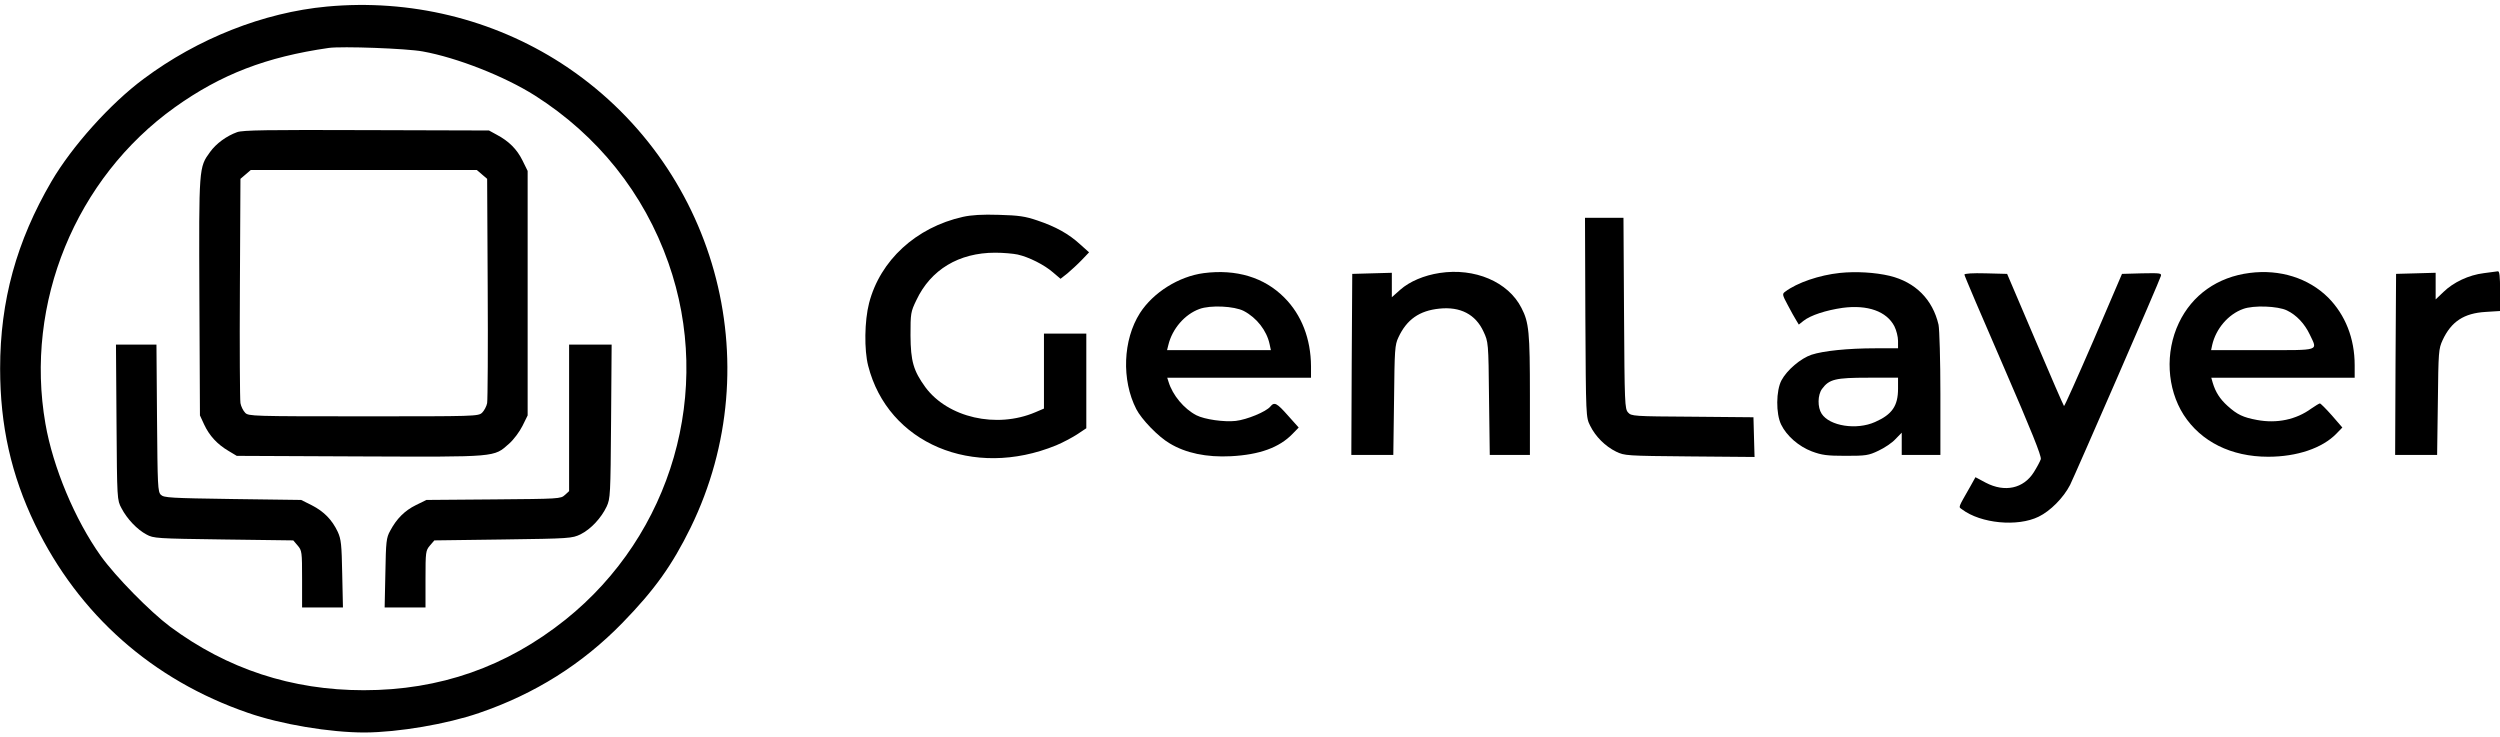 <svg viewBox="0 0 139 41" fill="currentColor" xmlns="http://www.w3.org/2000/svg" xml:space="preserve"  preserveAspectRatio="xMinYMin meet">
<path d="M18.175 0.365C14.654 0.692 10.99 2.144 7.991 4.382C6.128 5.762 3.999 8.143 2.863 10.085C0.918 13.417 0.007 16.718 0.007 20.49C0.007 23.658 0.621 26.408 1.952 29.167C4.378 34.175 8.472 37.804 13.784 39.633C15.627 40.277 18.349 40.727 20.274 40.727C22.157 40.717 24.849 40.257 26.63 39.644C29.742 38.581 32.372 36.925 34.604 34.636C36.395 32.796 37.367 31.436 38.401 29.331C42.874 20.163 39.783 9.073 31.216 3.523C27.387 1.05 22.792 -0.064 18.175 0.365ZM23.498 2.859C25.422 3.206 28.063 4.249 29.742 5.312C33.232 7.53 35.801 10.739 37.163 14.613C39.67 21.716 37.367 29.709 31.441 34.452C28.155 37.078 24.45 38.376 20.223 38.376C16.231 38.376 12.638 37.201 9.455 34.84C8.349 34.012 6.435 32.07 5.606 30.915C4.163 28.891 2.945 25.978 2.525 23.556C1.358 16.851 4.204 9.911 9.721 5.966C12.3 4.126 14.808 3.166 18.278 2.665C19.005 2.563 22.618 2.695 23.498 2.859Z"/>
<path d="M13.185 7.347C12.591 7.562 12.018 7.981 11.68 8.451C11.056 9.309 11.056 9.279 11.086 16.515L11.117 23.097L11.353 23.608C11.639 24.222 12.079 24.702 12.704 25.07L13.164 25.346L20.012 25.377C27.699 25.407 27.443 25.428 28.303 24.671C28.559 24.447 28.886 24.007 29.05 23.68L29.337 23.097V16.3V9.504L29.05 8.921C28.743 8.298 28.293 7.848 27.617 7.49L27.187 7.255L20.38 7.235C14.833 7.214 13.502 7.235 13.185 7.347ZM26.798 9.698L27.085 9.943L27.116 16.014C27.136 19.346 27.116 22.229 27.085 22.413C27.054 22.586 26.921 22.832 26.808 22.944C26.593 23.148 26.44 23.148 20.206 23.148C14.024 23.148 13.819 23.138 13.635 22.954C13.523 22.842 13.4 22.596 13.369 22.413C13.338 22.229 13.318 19.346 13.338 16.014L13.369 9.943L13.656 9.698L13.942 9.453H20.227H26.512L26.798 9.698Z"/>
<path d="M6.478 23.474C6.509 27.787 6.509 27.797 6.755 28.257C7.062 28.85 7.625 29.443 8.147 29.719C8.536 29.933 8.699 29.944 12.425 29.995L16.305 30.046L16.55 30.332C16.786 30.608 16.796 30.68 16.796 32.202V33.776H17.932H19.068L19.027 31.906C18.997 30.271 18.966 29.984 18.782 29.576C18.464 28.901 18.014 28.441 17.338 28.094L16.745 27.797L12.937 27.746C9.457 27.695 9.109 27.674 8.945 27.511C8.771 27.348 8.761 27.01 8.73 23.249L8.699 19.161H7.574H6.448L6.478 23.474Z"/>
<path d="M31.642 23.229V27.307L31.407 27.521C31.181 27.736 31.089 27.736 27.445 27.767L23.709 27.797L23.126 28.083C22.502 28.39 22.051 28.84 21.693 29.514C21.478 29.903 21.458 30.107 21.427 31.855L21.386 33.776H22.522H23.658V32.202C23.658 30.68 23.669 30.608 23.904 30.332L24.15 30.046L27.978 29.995C31.703 29.944 31.806 29.933 32.277 29.709C32.85 29.422 33.423 28.809 33.73 28.165C33.935 27.715 33.945 27.542 33.976 23.423L34.007 19.161H32.829H31.642V23.229Z"/>
<path d="M53.541 12.057C50.931 12.64 48.935 14.479 48.321 16.851C48.065 17.842 48.044 19.457 48.27 20.336C49.365 24.649 54.104 26.652 58.72 24.762C59.068 24.618 59.59 24.342 59.877 24.158L60.399 23.811V21.184V18.547H59.222H58.044V20.632V22.717L57.563 22.922C55.404 23.842 52.702 23.218 51.453 21.532C50.787 20.612 50.634 20.091 50.624 18.649C50.624 17.423 50.634 17.341 50.951 16.687C51.75 14.99 53.316 14.05 55.332 14.05C55.782 14.05 56.345 14.101 56.581 14.152C57.215 14.295 58.065 14.725 58.546 15.144L58.966 15.501L59.355 15.195C59.559 15.021 59.918 14.694 60.143 14.459L60.552 14.03L60.061 13.59C59.416 12.997 58.689 12.599 57.686 12.261C57.001 12.026 56.642 11.975 55.537 11.945C54.616 11.914 54.001 11.955 53.541 12.057Z"/>
<path d="M88.146 17.65C88.177 23.18 88.177 23.2 88.413 23.67C88.709 24.273 89.252 24.815 89.856 25.111C90.316 25.336 90.419 25.346 93.94 25.377L97.553 25.408L97.522 24.304L97.492 23.2L94.104 23.169C90.808 23.149 90.705 23.139 90.521 22.934C90.337 22.73 90.327 22.454 90.296 17.415L90.265 12.11H89.191H88.126L88.146 17.65Z"/>
<path d="M66.925 15.186C65.543 15.37 64.12 16.259 63.383 17.404C62.431 18.896 62.35 21.134 63.179 22.749C63.465 23.311 64.397 24.282 65.031 24.65C65.922 25.192 67.089 25.437 68.44 25.366C70.026 25.284 71.132 24.885 71.869 24.119L72.207 23.771L71.613 23.107C70.989 22.402 70.856 22.33 70.63 22.606C70.395 22.892 69.33 23.332 68.706 23.403C68.061 23.475 66.976 23.322 66.516 23.087C65.83 22.729 65.195 21.973 64.97 21.226L64.898 21.002H68.89H72.892V20.358C72.882 18.845 72.37 17.506 71.408 16.545C70.293 15.421 68.737 14.951 66.925 15.186ZM69.156 17.291C69.873 17.669 70.426 18.375 70.589 19.131L70.661 19.468H67.775H64.888L64.96 19.182C65.175 18.283 65.871 17.475 66.69 17.179C67.293 16.954 68.624 17.015 69.156 17.291Z"/>
<path d="M80.047 15.177C79.177 15.31 78.379 15.647 77.857 16.107L77.386 16.526V15.851V15.167L76.291 15.197L75.185 15.228L75.155 20.257L75.134 25.295H76.301H77.468L77.509 22.25C77.54 19.429 77.55 19.183 77.754 18.754C78.215 17.763 78.921 17.272 80.027 17.16C81.194 17.037 82.043 17.477 82.483 18.437C82.749 19.01 82.76 19.02 82.79 22.147L82.831 25.295H83.947H85.063V21.974C85.063 18.478 85.012 17.926 84.592 17.119C83.855 15.667 81.992 14.88 80.047 15.177Z"/>
<path d="M102.297 15.175C101.151 15.297 99.922 15.716 99.257 16.217C99.083 16.34 99.093 16.391 99.4 16.963C99.574 17.3 99.789 17.679 99.871 17.811L100.014 18.047L100.27 17.842C100.67 17.525 101.529 17.249 102.451 17.116C103.843 16.933 104.897 17.311 105.327 18.139C105.439 18.363 105.531 18.721 105.531 18.956V19.365H104.283C102.737 19.365 101.376 19.508 100.721 19.723C100.117 19.927 99.359 20.571 99.052 21.143C98.745 21.716 98.735 23.004 99.032 23.607C99.339 24.24 100.014 24.823 100.741 25.099C101.294 25.303 101.57 25.344 102.614 25.344C103.74 25.344 103.894 25.324 104.446 25.058C104.774 24.905 105.204 24.619 105.388 24.414L105.736 24.056V24.67V25.293H106.811H107.886V21.89C107.886 20.029 107.834 18.302 107.783 18.057C107.456 16.646 106.494 15.686 105.071 15.338C104.252 15.144 103.187 15.083 102.297 15.175ZM105.531 21.614C105.531 22.564 105.204 23.045 104.252 23.464C103.228 23.924 101.724 23.689 101.284 23.004C101.048 22.646 101.058 21.961 101.304 21.624C101.703 21.082 102.051 21 103.873 21H105.531V21.614Z"/>
<path d="M125.086 15.175C123.295 15.4 121.882 16.401 121.145 17.955C120.367 19.59 120.48 21.604 121.411 23.065C122.374 24.557 124.052 25.395 126.11 25.395C127.717 25.395 129.119 24.915 129.897 24.118L130.235 23.77L129.651 23.096C129.324 22.728 129.027 22.431 128.986 22.431C128.945 22.431 128.73 22.564 128.505 22.718C127.665 23.331 126.601 23.556 125.495 23.351C124.718 23.208 124.39 23.055 123.848 22.564C123.428 22.186 123.182 21.798 123.029 21.287L122.947 21.001H126.939H130.92V20.305C130.92 18.813 130.398 17.505 129.446 16.544C128.351 15.461 126.765 14.96 125.086 15.175ZM127.154 17.26C127.686 17.515 128.136 17.996 128.423 18.599C128.863 19.529 129.057 19.467 125.803 19.467H122.937L122.998 19.181C123.203 18.282 123.888 17.474 124.718 17.178C125.291 16.963 126.652 17.014 127.154 17.26Z"/>
<path d="M138.104 15.187C137.265 15.289 136.405 15.698 135.862 16.229L135.422 16.648V15.912V15.166L134.327 15.197L133.222 15.227L133.191 20.256L133.17 25.295H134.337H135.504L135.545 22.351C135.576 19.541 135.586 19.398 135.811 18.907C136.292 17.875 136.999 17.415 138.196 17.343L139.005 17.292V16.188C139.005 15.36 138.974 15.074 138.882 15.084C138.81 15.095 138.462 15.135 138.104 15.187Z"/>
<path d="M109.221 15.269C109.221 15.33 110.194 17.609 111.381 20.338C112.968 23.997 113.51 25.357 113.469 25.53C113.428 25.653 113.254 25.98 113.08 26.256C112.507 27.166 111.463 27.39 110.409 26.838L109.835 26.532L109.569 27.012C108.843 28.29 108.884 28.167 109.088 28.32C110.132 29.108 112.179 29.302 113.346 28.729C114.001 28.413 114.728 27.677 115.097 26.961C115.383 26.379 120.071 15.626 120.143 15.35C120.194 15.187 120.112 15.177 119.088 15.197L117.983 15.228L116.397 18.928C115.516 20.962 114.779 22.607 114.759 22.576C114.728 22.546 114.001 20.88 113.152 18.877L111.596 15.228L110.409 15.197C109.672 15.177 109.221 15.207 109.221 15.269Z"/>
</svg>
